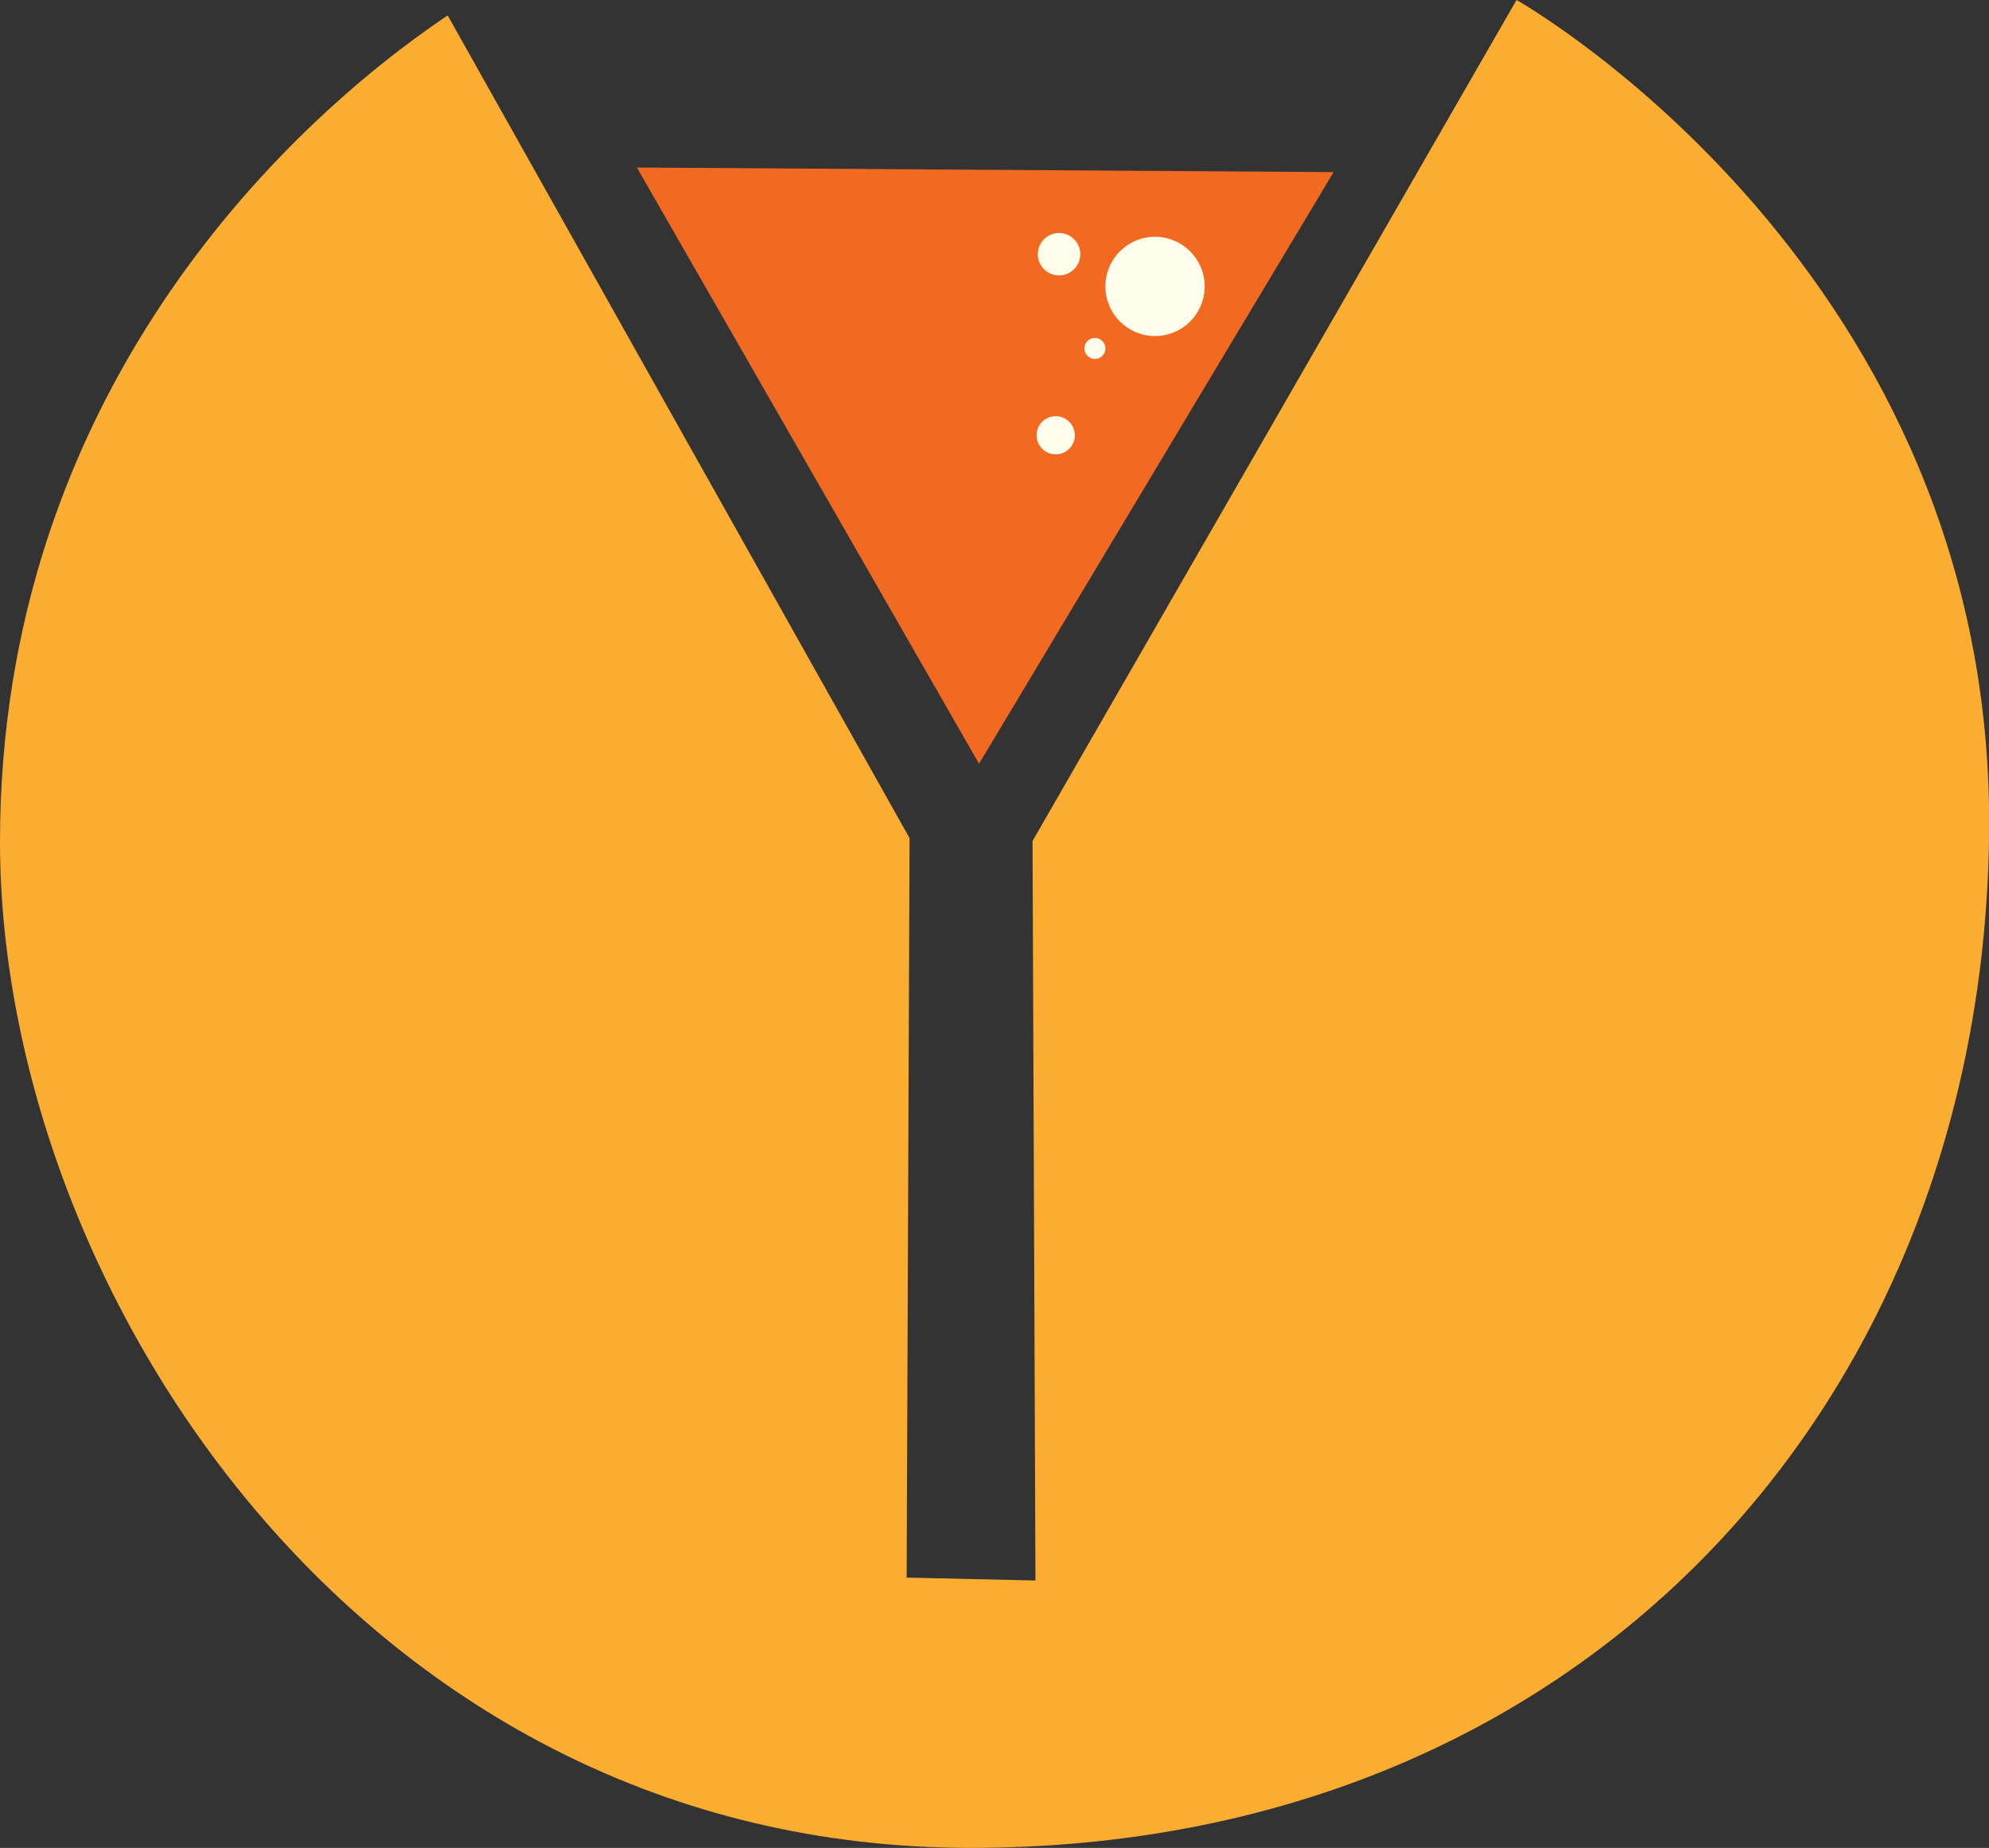 <svg id="Layer_2" data-name="Layer 2" xmlns="http://www.w3.org/2000/svg" viewBox="0 0 293.38 272.59"><rect x="0" y="0" width="293.38" height="272.59" fill="#333333" stroke="none"/><defs><style>.cls-1{fill:#fbad32;}.cls-2{fill:#f26a21;}.cls-3{fill:#fefdeb;}</style></defs><title>Untitled-1</title><path class="cls-1" d="M210.81,166.09l68.13,121.36-.43,109.09,19,.43-.43-109.09,71.39-124.06s71,39.94,69.7,123.69-60.27,148.9-150.22,148.9S144.78,353.54,144.78,288,186.43,182.49,210.81,166.09Z" transform="translate(-144.78 -163.82)"/><polygon class="cls-2" points="93.94 24.71 196.71 25.39 144.41 112.66 93.94 24.71"/><circle class="cls-3" cx="156.21" cy="37.5" r="3.13"/><circle class="cls-3" cx="170.37" cy="42.25" r="7.32"/><circle class="cls-3" cx="155.72" cy="64.21" r="2.82"/><circle class="cls-3" cx="161.5" cy="51.4" r="1.55"/></svg>